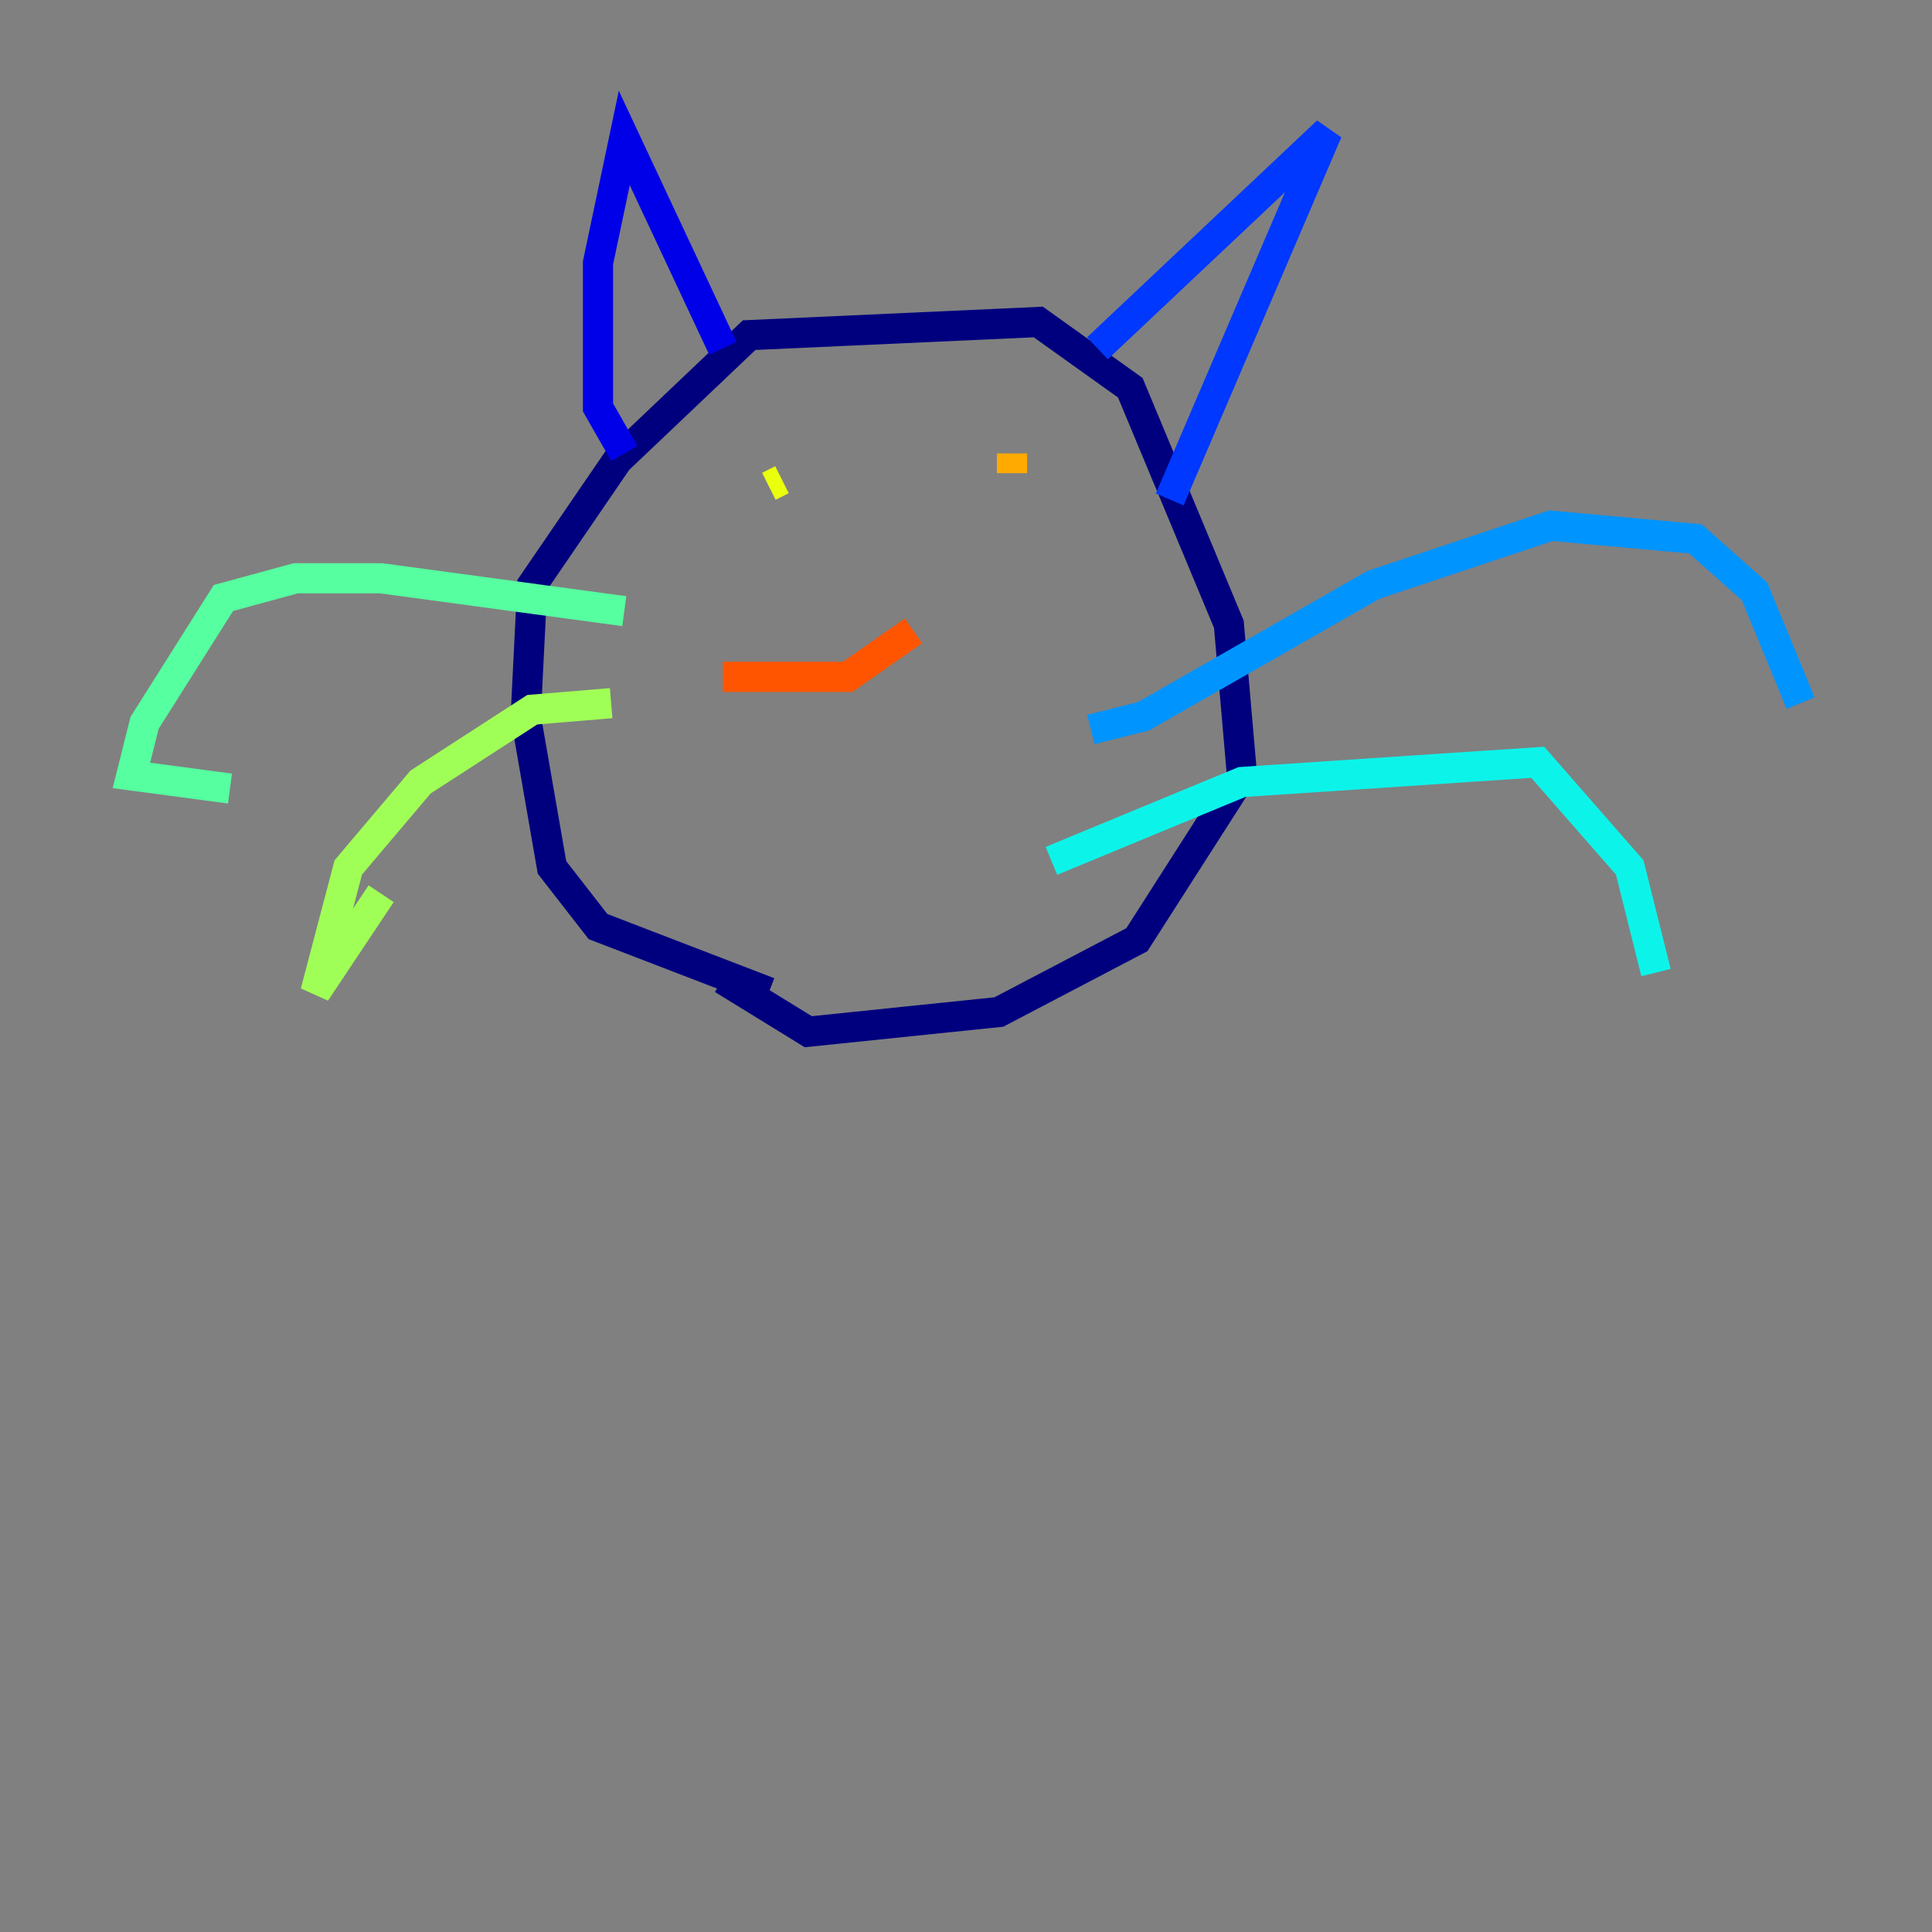 <?xml version="1.0" encoding="utf-8" ?>
<svg baseProfile="tiny" height="128" version="1.2" viewBox="0,0,128,128" width="128" xmlns="http://www.w3.org/2000/svg" xmlns:ev="http://www.w3.org/2001/xml-events" xmlns:xlink="http://www.w3.org/1999/xlink"><rect x="0" y="0" width="128" height="128" fill="#808080" stroke="none"/><defs /><polyline fill="none" points="50.939,65.742 39.619,61.388 36.571,57.469 34.83,47.456 35.265,38.748 40.925,30.476 49.633,22.204 68.789,21.333 74.884,25.687 81.415,41.361 82.286,51.374 75.32,62.258 66.177,67.048 53.551,68.354 47.891,64.871" stroke="#00007f" stroke-width="2" /><polyline fill="none" points="41.361,30.041 39.619,26.993 39.619,17.415 41.361,9.143 47.891,23.075" stroke="#0000e8" stroke-width="2" /><polyline fill="none" points="72.707,23.075 87.946,8.707 77.497,33.088" stroke="#0038ff" stroke-width="2" /><polyline fill="none" points="72.272,48.327 75.755,47.456 90.993,38.748 102.748,34.83 112.326,35.701 116.245,39.184 119.293,46.585" stroke="#0094ff" stroke-width="2" /><polyline fill="none" points="69.66,57.034 82.286,51.809 101.878,50.503 107.973,57.469 109.714,64.435" stroke="#0cf4ea" stroke-width="2" /><polyline fill="none" points="41.361,40.49 25.252,38.313 19.592,38.313 14.803,39.619 9.578,47.891 8.707,51.374 15.238,52.245" stroke="#56ffa0" stroke-width="2" /><polyline fill="none" points="40.49,46.585 35.265,47.02 27.864,51.809 23.075,57.469 20.898,65.742 25.252,59.211" stroke="#a0ff56" stroke-width="2" /><polyline fill="none" points="50.939,32.218 51.809,31.782" stroke="#eaff0c" stroke-width="2" /><polyline fill="none" points="67.048,30.041 67.048,31.347" stroke="#ffaa00" stroke-width="2" /><polyline fill="none" points="47.891,44.843 56.163,44.843 60.517,41.796" stroke="#ff5500" stroke-width="2" /><polyline fill="none" points="53.551,39.184 53.551,39.184" stroke="#e80000" stroke-width="2" /><polyline fill="none" points="53.986,37.878 53.986,37.878" stroke="#7f0000" stroke-width="2" /></svg>